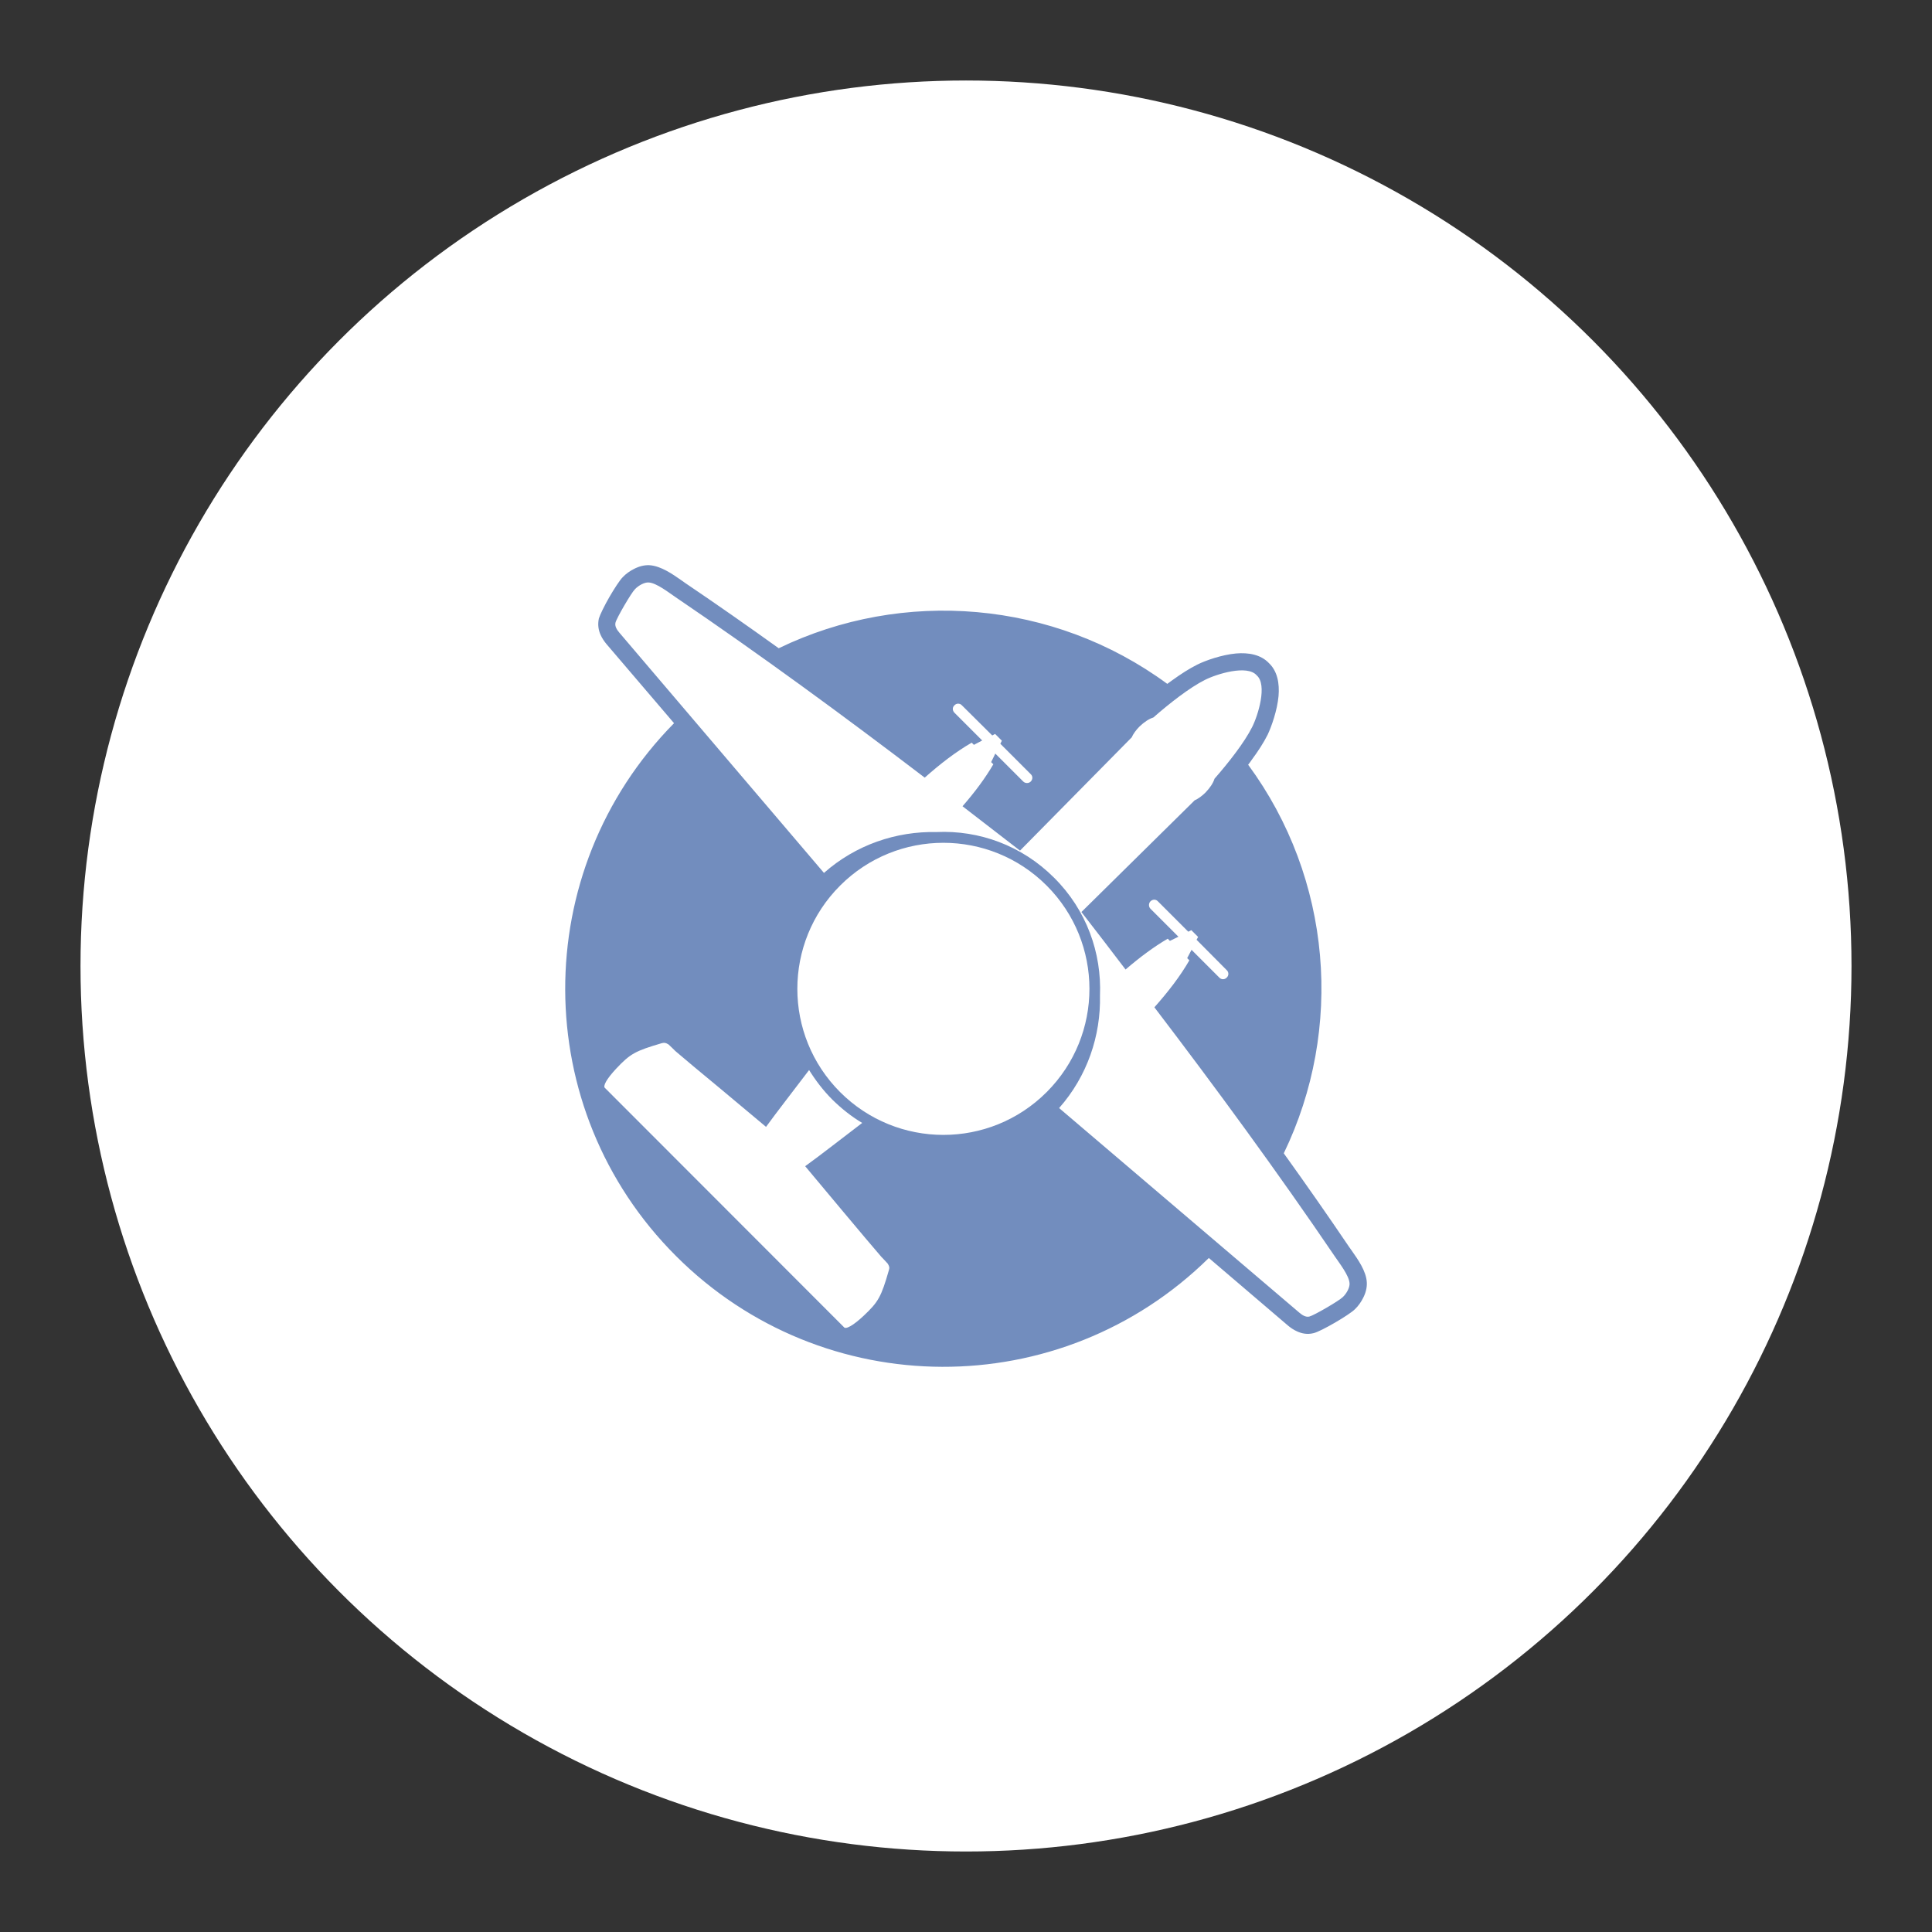 <?xml version="1.0" encoding="UTF-8"?>
<svg version="1.1" viewBox="0 0 192 192" xmlns="http://www.w3.org/2000/svg">
 <rect x="0" y="0" width="192" height="192" fill="#333333" stroke="none"/>
 <circle class="a" cx="96" cy="96" r="88" style="fill:#fff"/>
 <path d="m124.04 75.998c8.34 11.337 9.513 26.258 3.54 38.617 2.215 3.084 4.387 6.19 6.472 9.274 0.13 0.195 0.195 0.282 0.261 0.369 0.608 0.869 1.477 2.063 1.52 3.214 0.022 0.5-0.109 1.021-0.369 1.52-0.195 0.391-0.478 0.804-0.825 1.129-0.282 0.282-1.151 0.847-1.976 1.325-0.825 0.478-1.738 0.956-2.128 1.042-0.608 0.152-1.151 0.043-1.629-0.174-0.347-0.152-0.652-0.369-0.89-0.565l-7.884-6.733c-14.704 14.487-38.334 14.422-52.951-0.195-14.617-14.595-14.682-38.247-0.195-52.951l-6.733-7.884c-0.195-0.239-0.413-0.543-0.565-0.89-0.217-0.478-0.304-1.021-0.174-1.629 0.109-0.369 0.565-1.303 1.042-2.128 0.478-0.825 1.042-1.694 1.325-1.976 0.326-0.348 0.738-0.63 1.129-0.825 0.5-0.261 1.021-0.391 1.52-0.369 1.151 0.065 2.346 0.912 3.214 1.52 0.087 0.065 0.174 0.13 0.369 0.261 3.084 2.085 6.19 4.257 9.274 6.472 12.358-5.973 27.301-4.778 38.617 3.54q0.239-0.174 0.478-0.348c0.869-0.63 1.716-1.173 2.498-1.564 0.825-0.413 2.433-0.977 3.844-1.108 1.26-0.109 2.476 0.109 3.28 0.956 0.847 0.804 1.064 2.02 0.956 3.28-0.13 1.412-0.695 3.019-1.086 3.844-0.391 0.782-0.956 1.651-1.585 2.498q-0.174 0.261-0.348 0.478zm-30.971 6.689c4.213-0.195 8.47 1.325 11.685 4.539 3.236 3.214 4.735 7.493 4.561 11.707 0.087 3.996-1.26 8.014-4.061 11.185l23.869 20.329c0.282 0.239 0.63 0.478 0.999 0.391 0.456-0.109 2.954-1.564 3.323-1.933 0.413-0.391 0.695-0.977 0.673-1.347-0.022-0.782-1.042-2.063-1.477-2.715-5.647-8.318-11.772-16.68-17.918-24.738 1.368-1.542 2.563-3.084 3.475-4.67l-0.217-0.217 0.434-0.825 2.758 2.758c0.195 0.217 0.543 0.217 0.738 0 0.217-0.195 0.217-0.543 0-0.738l-2.997-3.019 0.152-0.282-0.673-0.673-0.304 0.152-3.019-3.019c-0.195-0.217-0.521-0.217-0.738 0-0.195 0.195-0.195 0.543 0 0.738l2.78 2.78-0.847 0.413-0.217-0.217c-1.412 0.825-2.802 1.868-4.192 3.062q-2.194-2.889-4.387-5.712l11.142-10.99q0.043-0.043 0.109-0.109c0.348-0.152 0.738-0.434 1.086-0.782 0.434-0.456 0.76-0.934 0.89-1.368 1.39-1.585 2.975-3.605 3.736-5.126 0.586-1.151 1.542-4.213 0.456-5.147-0.934-1.086-3.996-0.13-5.147 0.456-1.52 0.76-3.54 2.346-5.126 3.736-0.434 0.13-0.912 0.456-1.368 0.89-0.347 0.347-0.63 0.738-0.782 1.086q-0.065 0.065-0.109 0.109l-10.99 11.142q-2.824-2.194-5.712-4.409c1.195-1.368 2.237-2.758 3.062-4.17l-0.217-0.217 0.413-0.847 2.78 2.78c0.195 0.195 0.543 0.195 0.738 0 0.217-0.217 0.217-0.543 0-0.738l-3.019-3.019 0.152-0.304-0.673-0.673-0.282 0.152-3.019-2.997c-0.195-0.217-0.543-0.217-0.738 0-0.217 0.195-0.217 0.521 0 0.738l2.758 2.758-0.825 0.434-0.217-0.217c-1.585 0.912-3.128 2.107-4.67 3.475-8.058-6.146-16.42-12.271-24.738-17.918-0.652-0.434-1.933-1.455-2.715-1.477-0.369-0.022-0.956 0.261-1.347 0.673-0.369 0.369-1.824 2.867-1.933 3.323-0.087 0.369 0.152 0.717 0.391 0.999l20.329 23.869c3.171-2.802 7.189-4.148 11.185-4.061zm-9.578 5.321c-5.669 5.669-5.669 14.856 0 20.525 5.669 5.669 14.856 5.669 20.525 0 5.669-5.669 5.669-14.856 0-20.525-5.669-5.669-14.856-5.669-20.525 0zm-3.475 27.887c1.347-0.956 4.061-3.084 5.669-4.3-1.064-0.63-2.042-1.412-2.954-2.302-0.912-0.912-1.672-1.911-2.324-2.954-1.216 1.607-3.323 4.322-4.279 5.647l-4.518-3.779c-1.455-1.195-4.235-3.518-4.496-3.757-0.065-0.065-0.521-0.521-0.673-0.652-0.282-0.174-0.413-0.195-0.673-0.13-2.65 0.782-3.128 1.042-4.539 2.541-0.934 0.999-1.368 1.759-1.086 1.933l23.717 23.739c0.174 0.282 0.956-0.174 1.955-1.108 1.477-1.39 1.759-1.89 2.519-4.539 0.087-0.261 0.043-0.391-0.109-0.652-0.152-0.174-0.586-0.63-0.652-0.695-0.239-0.261-2.585-3.041-3.779-4.474z" fill="#064b75" fill-rule="evenodd" style="fill:#728dbe;stroke-width:.217"/>
</svg>
